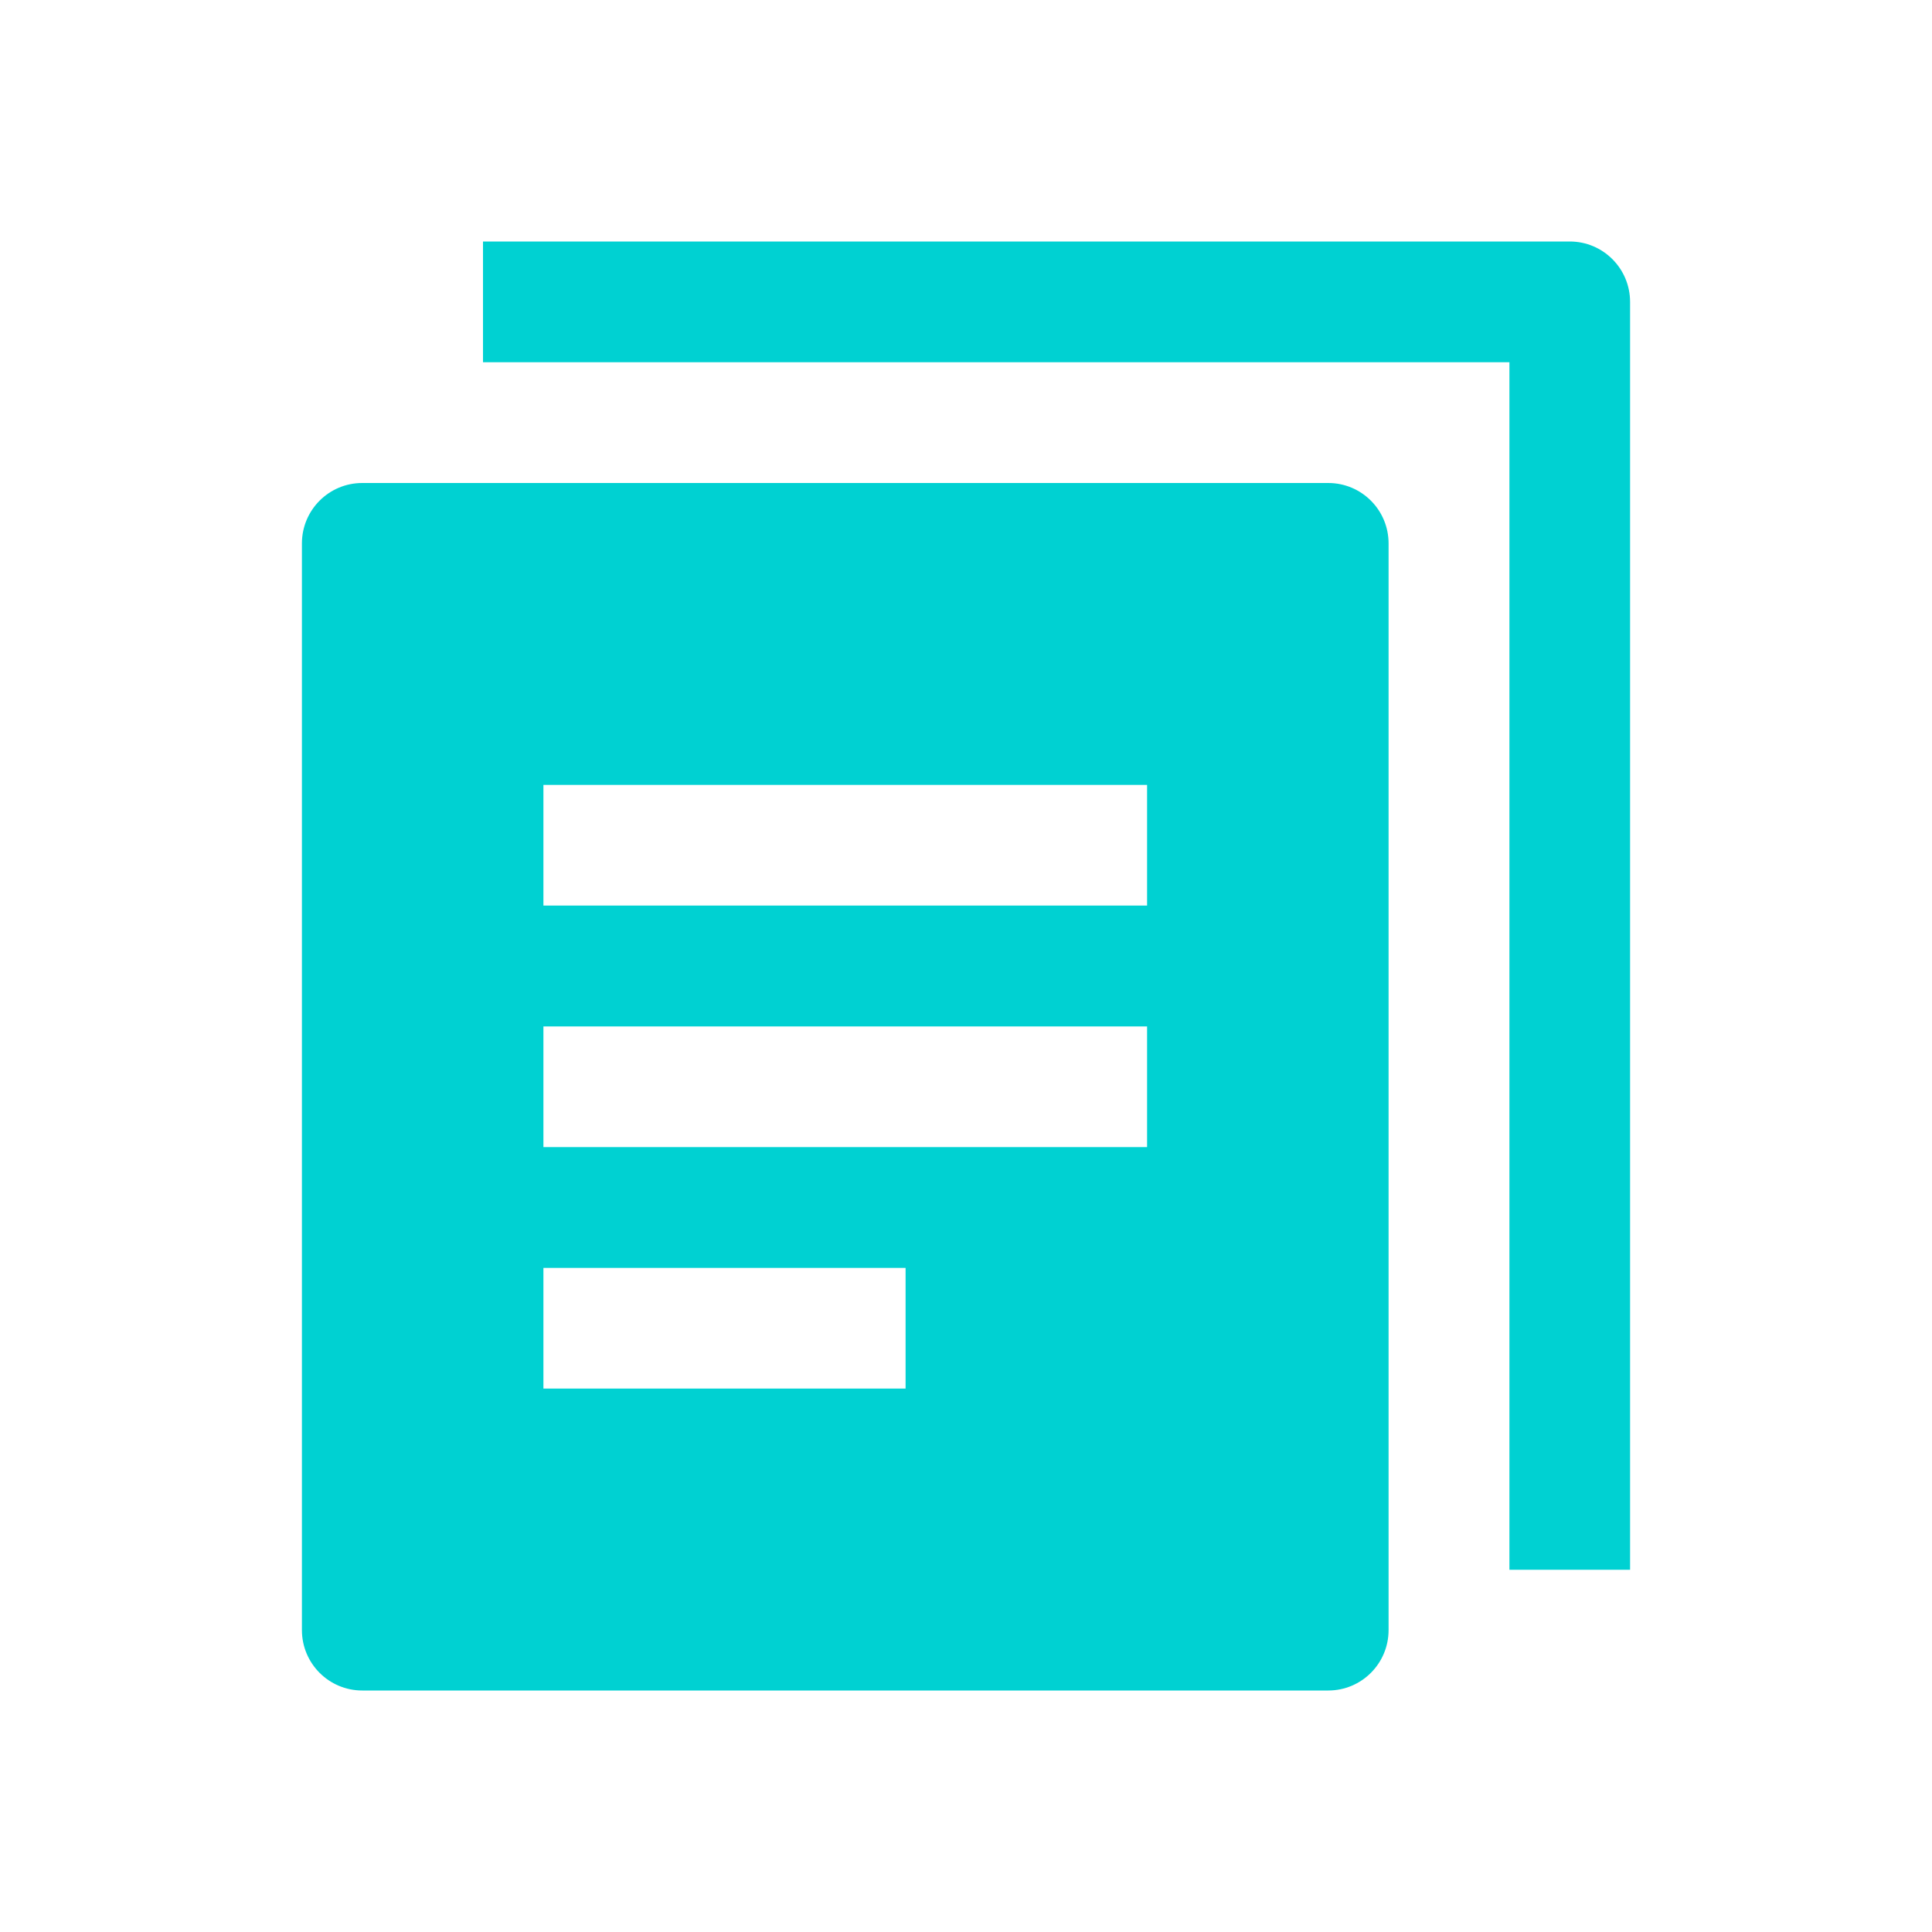 <svg width="22" height="22" viewBox="0 0 22 22" fill="none" xmlns="http://www.w3.org/2000/svg">
  <path d="M18.562 17.875H17.188V4.125H5.5V2.75H17.875C18.255 2.75 18.562 3.058 18.562 3.438V17.875Z" fill="#00D1D2"/>
  <path fill-rule="evenodd" clip-rule="evenodd" d="M4.125 5.5H15.125C15.505 5.5 15.812 5.808 15.812 6.188V18.562C15.812 18.942 15.505 19.25 15.125 19.25H4.125C3.745 19.25 3.438 18.942 3.438 18.562V6.188C3.438 5.808 3.745 5.5 4.125 5.5ZM6.188 15.812H10.312V14.438H6.188V15.812ZM13.062 13.062H6.188V11.688H13.062V13.062ZM6.188 10.312H13.062V8.938H6.188V10.312Z" fill="#00D1D2"/>
</svg>
